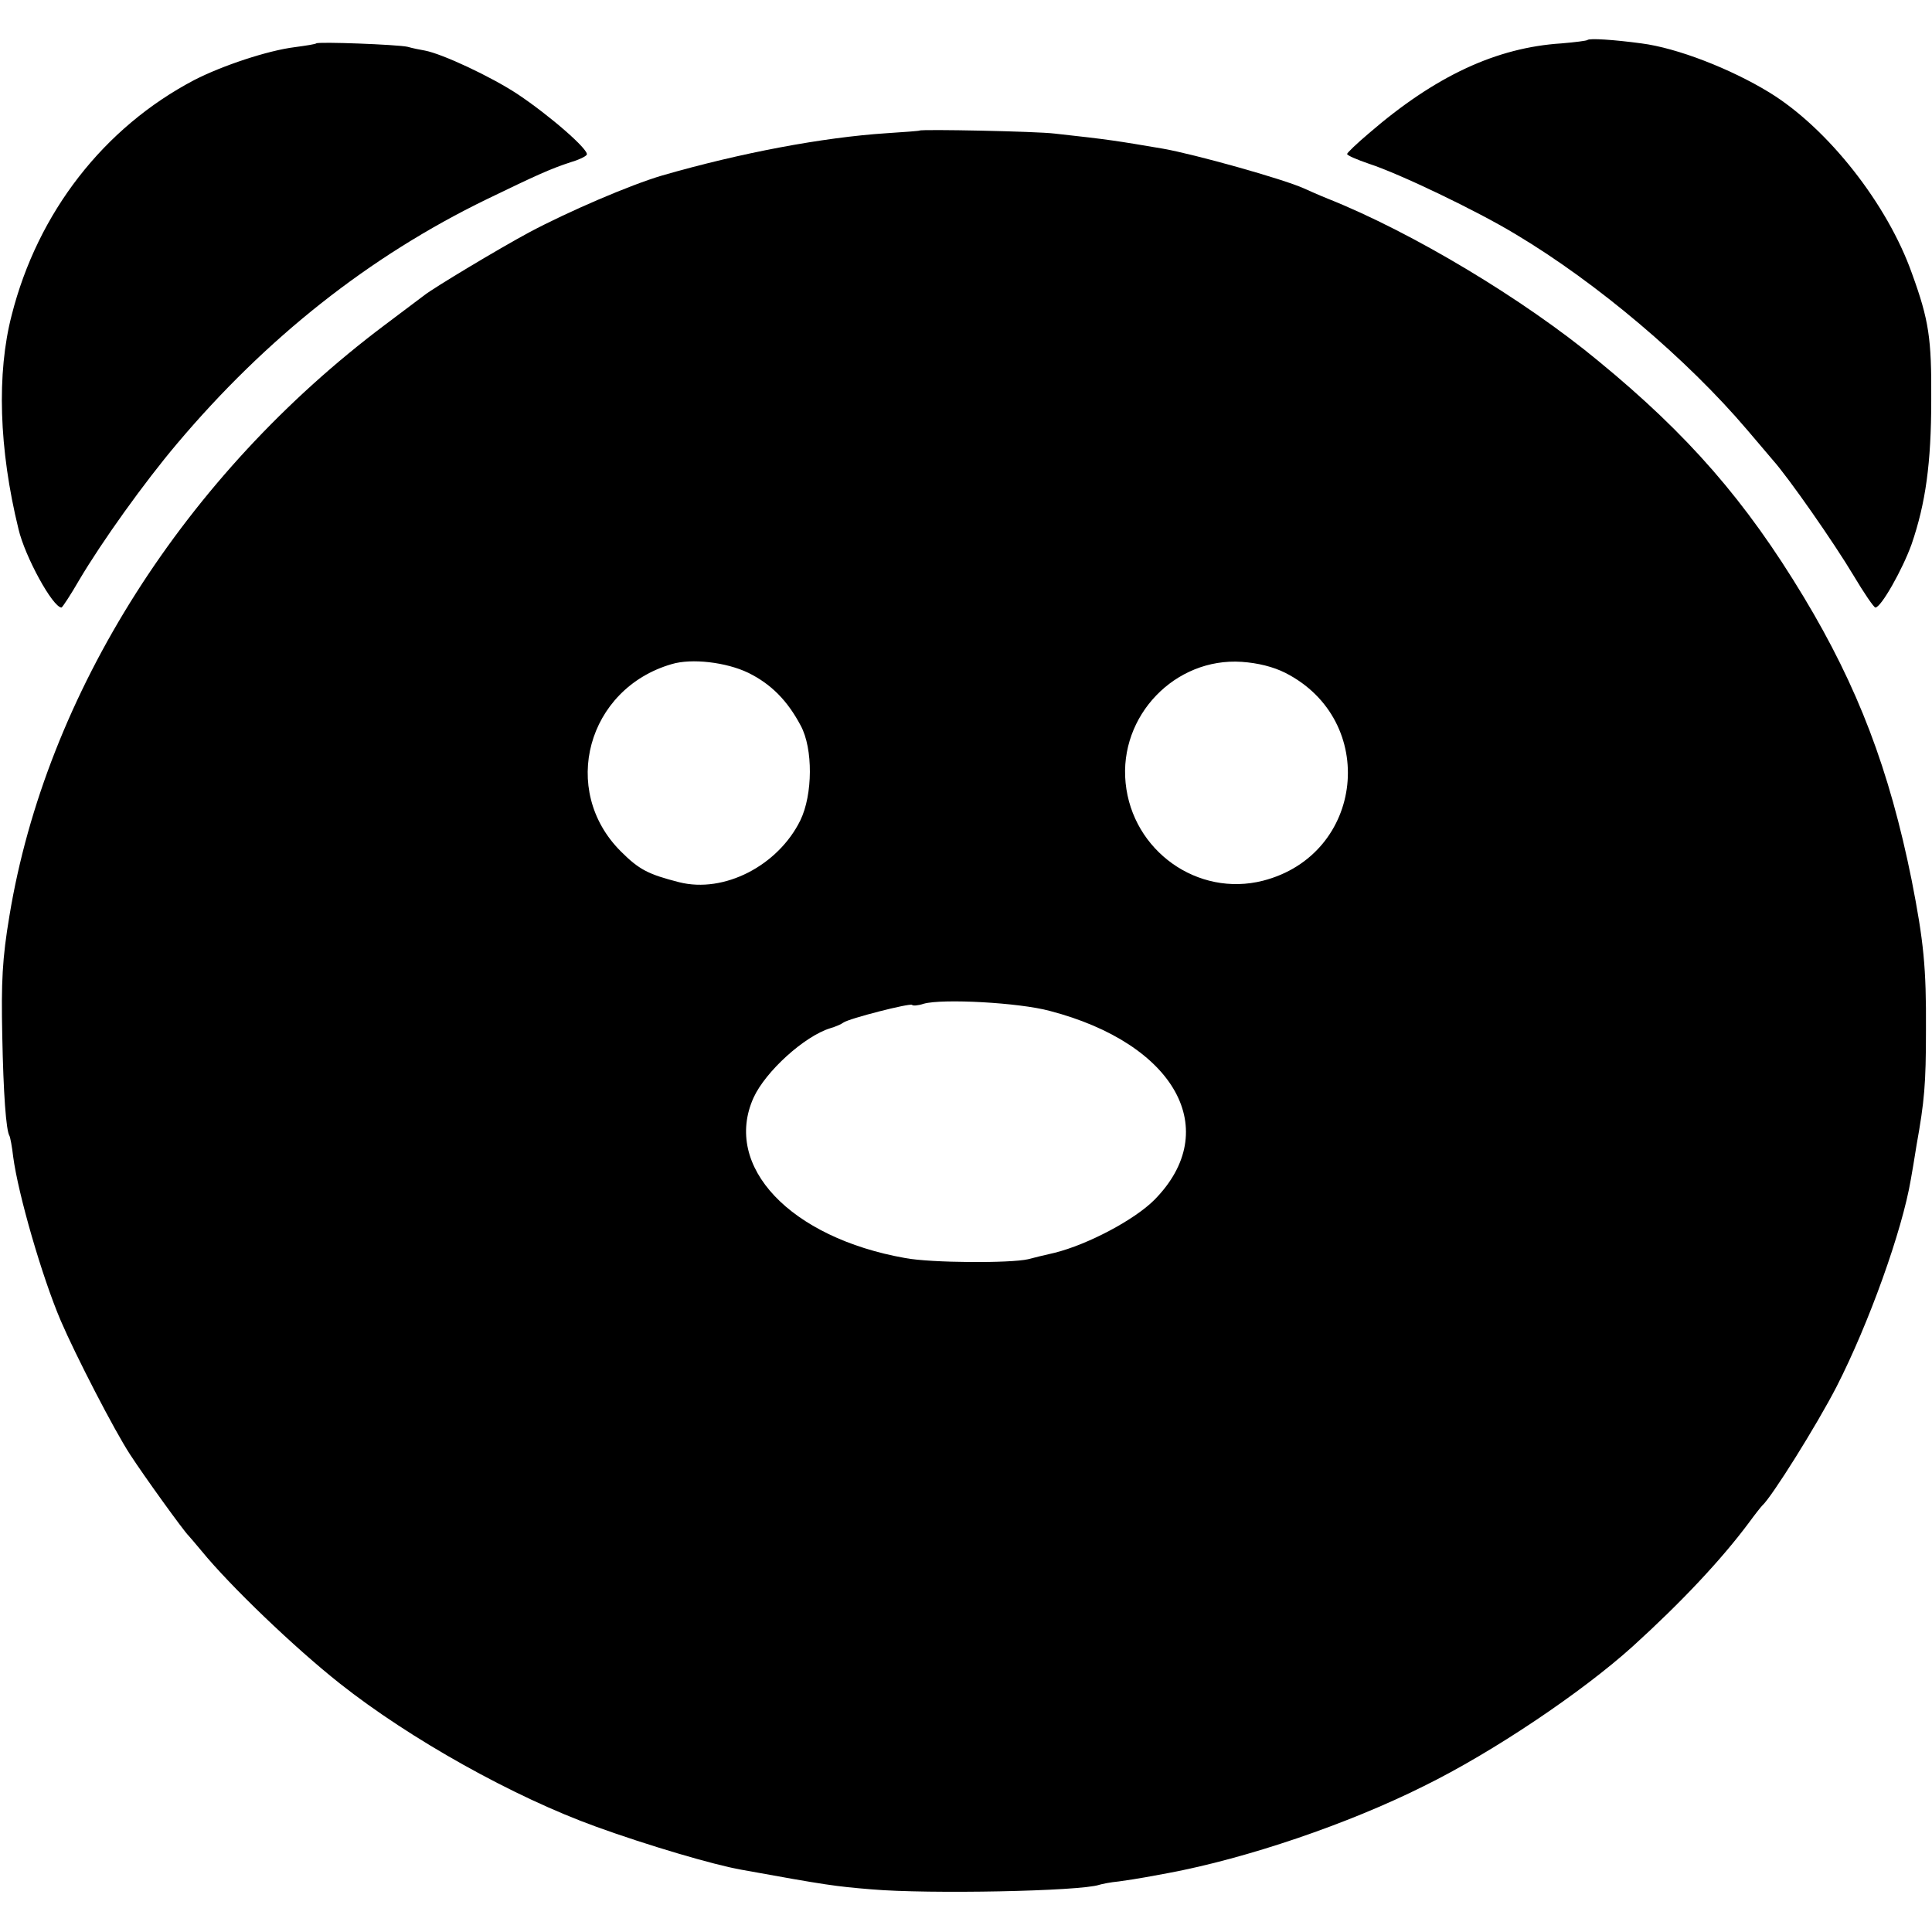 <svg height="683" viewBox="0 0 512 512" width="683" xmlns="http://www.w3.org/2000/svg"><path d="m420.7 10.6c-.2.2-3.3.6-6.9.9-17.2 1.1-33.4 8.6-51 23.8-3.2 2.7-5.8 5.2-5.8 5.5 0 .4 2.6 1.5 5.8 2.6 8 2.6 28.5 12.4 38.9 18.7 21.6 12.9 45.4 33.1 61.3 51.8 2.5 2.9 5.5 6.5 6.8 8 4.2 4.7 16.2 21.9 21.4 30.6 2.8 4.7 5.4 8.5 5.8 8.5 1.5 0 7.2-10.1 9.6-16.8 3.7-10.8 5.2-21.4 5.2-38.3.1-16.2-.6-21-5.1-33.4-6.5-18.4-22.3-38.5-37.8-48-10.3-6.3-24.5-11.8-33.9-13-7.4-1-13.8-1.4-14.3-.9zm-336.9.9c-.2.2-2.7.6-5.7 1-7.2.9-19.2 4.9-26.6 8.7-24 12.6-41.5 35.1-48.4 62.3-4 15.4-3.4 35.5 1.8 56.7 1.7 7.3 9.1 20.8 11.4 20.8.2 0 2.4-3.3 4.7-7.3 6.1-10.3 17.2-25.8 25.9-36.1 23.7-28.1 51-49.7 82.1-64.8 13.2-6.4 17-8.1 22.2-9.8 2.1-.6 4-1.5 4.3-2 .7-1.2-9.7-10.3-18.4-16.1-7-4.6-19.8-10.6-24.5-11.5-1.2-.2-3.2-.6-4.6-1-2.7-.6-23.7-1.4-24.2-.9z"/><path d="m243.7 34.6c-.1.1-4 .4-8.7.7-16.9 1.1-38.7 5.2-59.5 11.2-8.5 2.5-25 9.6-35.3 15.1-8 4.3-25.3 14.7-27.7 16.6-.5.4-5.3 4-10.5 7.9-53 39.8-89.8 97.7-99.5 156.6-1.9 11.3-2.2 17.6-1.9 31.8.3 15.3 1 25 1.9 26.5.2.3.7 2.9 1 5.6 1.3 9.8 7.6 31.7 12.6 43.4 3.9 9.1 14.2 29.1 18.4 35.5 3.7 5.7 14.3 20.4 15.5 21.5.3.3 1.8 2.1 3.4 4 7.6 9.3 24.6 25.6 36.6 35.1 18.7 14.8 46.1 30.1 68 38 13.5 4.9 31.1 10.1 38.5 11.4 22.6 4.1 24.8 4.4 34.5 5.2 15.1 1.3 55.3.5 60.3-1.2.6-.2 3-.7 5.2-.9 2.2-.3 5.4-.8 7-1.1 1.7-.3 4.4-.8 6-1.1 20.9-3.9 47.7-13 67.9-23.1 18.3-9 41.9-24.9 55.3-37 13-11.8 23.5-23 30.8-32.8 1.6-2.2 3.2-4.2 3.5-4.5 2.5-2.2 14.5-21.4 19.7-31.5 8.5-16.6 17.4-41.3 19.7-55 .3-1.7 1-5.7 1.5-9 2.1-11.7 2.5-16.2 2.5-30.5.1-16.6-.6-23.5-3.8-39.8-5.9-29.2-14.2-51.1-28.6-75-15.3-25.4-30.6-43-54.5-62.6-19.7-16.3-49.2-34-71.5-42.9-2.5-1-5.4-2.3-6.5-2.8-5.6-2.5-28.8-9-37.3-10.5-12.4-2.1-14.1-2.4-28.7-4-4.8-.6-35.3-1.2-35.8-.8zm-45.4 143.7c6.1 3 10.4 7.4 13.9 14 3.3 6.1 3.2 18.3-.1 25.1-5.9 12-20.2 19.4-32.1 16.4-8.2-2.1-10.6-3.3-15.5-8.2-16.2-16.2-8.9-43.1 13.5-49.6 5.3-1.6 14.5-.5 20.3 2.3zm142.3 0c24.8 12.6 21 48.2-5.9 55.1-17.3 4.4-34.6-7.9-36.4-25.9-1.8-17.8 13.1-33.3 30.8-32.1 4.3.3 8.3 1.3 11.5 2.9zm-62.4 89.6c33.3 8.7 46 31.6 27.7 50.1-5.3 5.3-17.6 11.8-26.4 14-2.7.6-5.9 1.4-7 1.7-4.7 1.1-25.7 1-32.6-.3-30.5-5.4-48.4-24.3-40.2-42.5 3.2-7 13.5-16.3 20.3-18.4 1.4-.4 3-1.1 3.5-1.5 1.5-1.1 17.6-5.2 18.2-4.7.2.3 1.6.2 3.1-.3 5-1.4 25.3-.3 33.4 1.9z"/></svg>